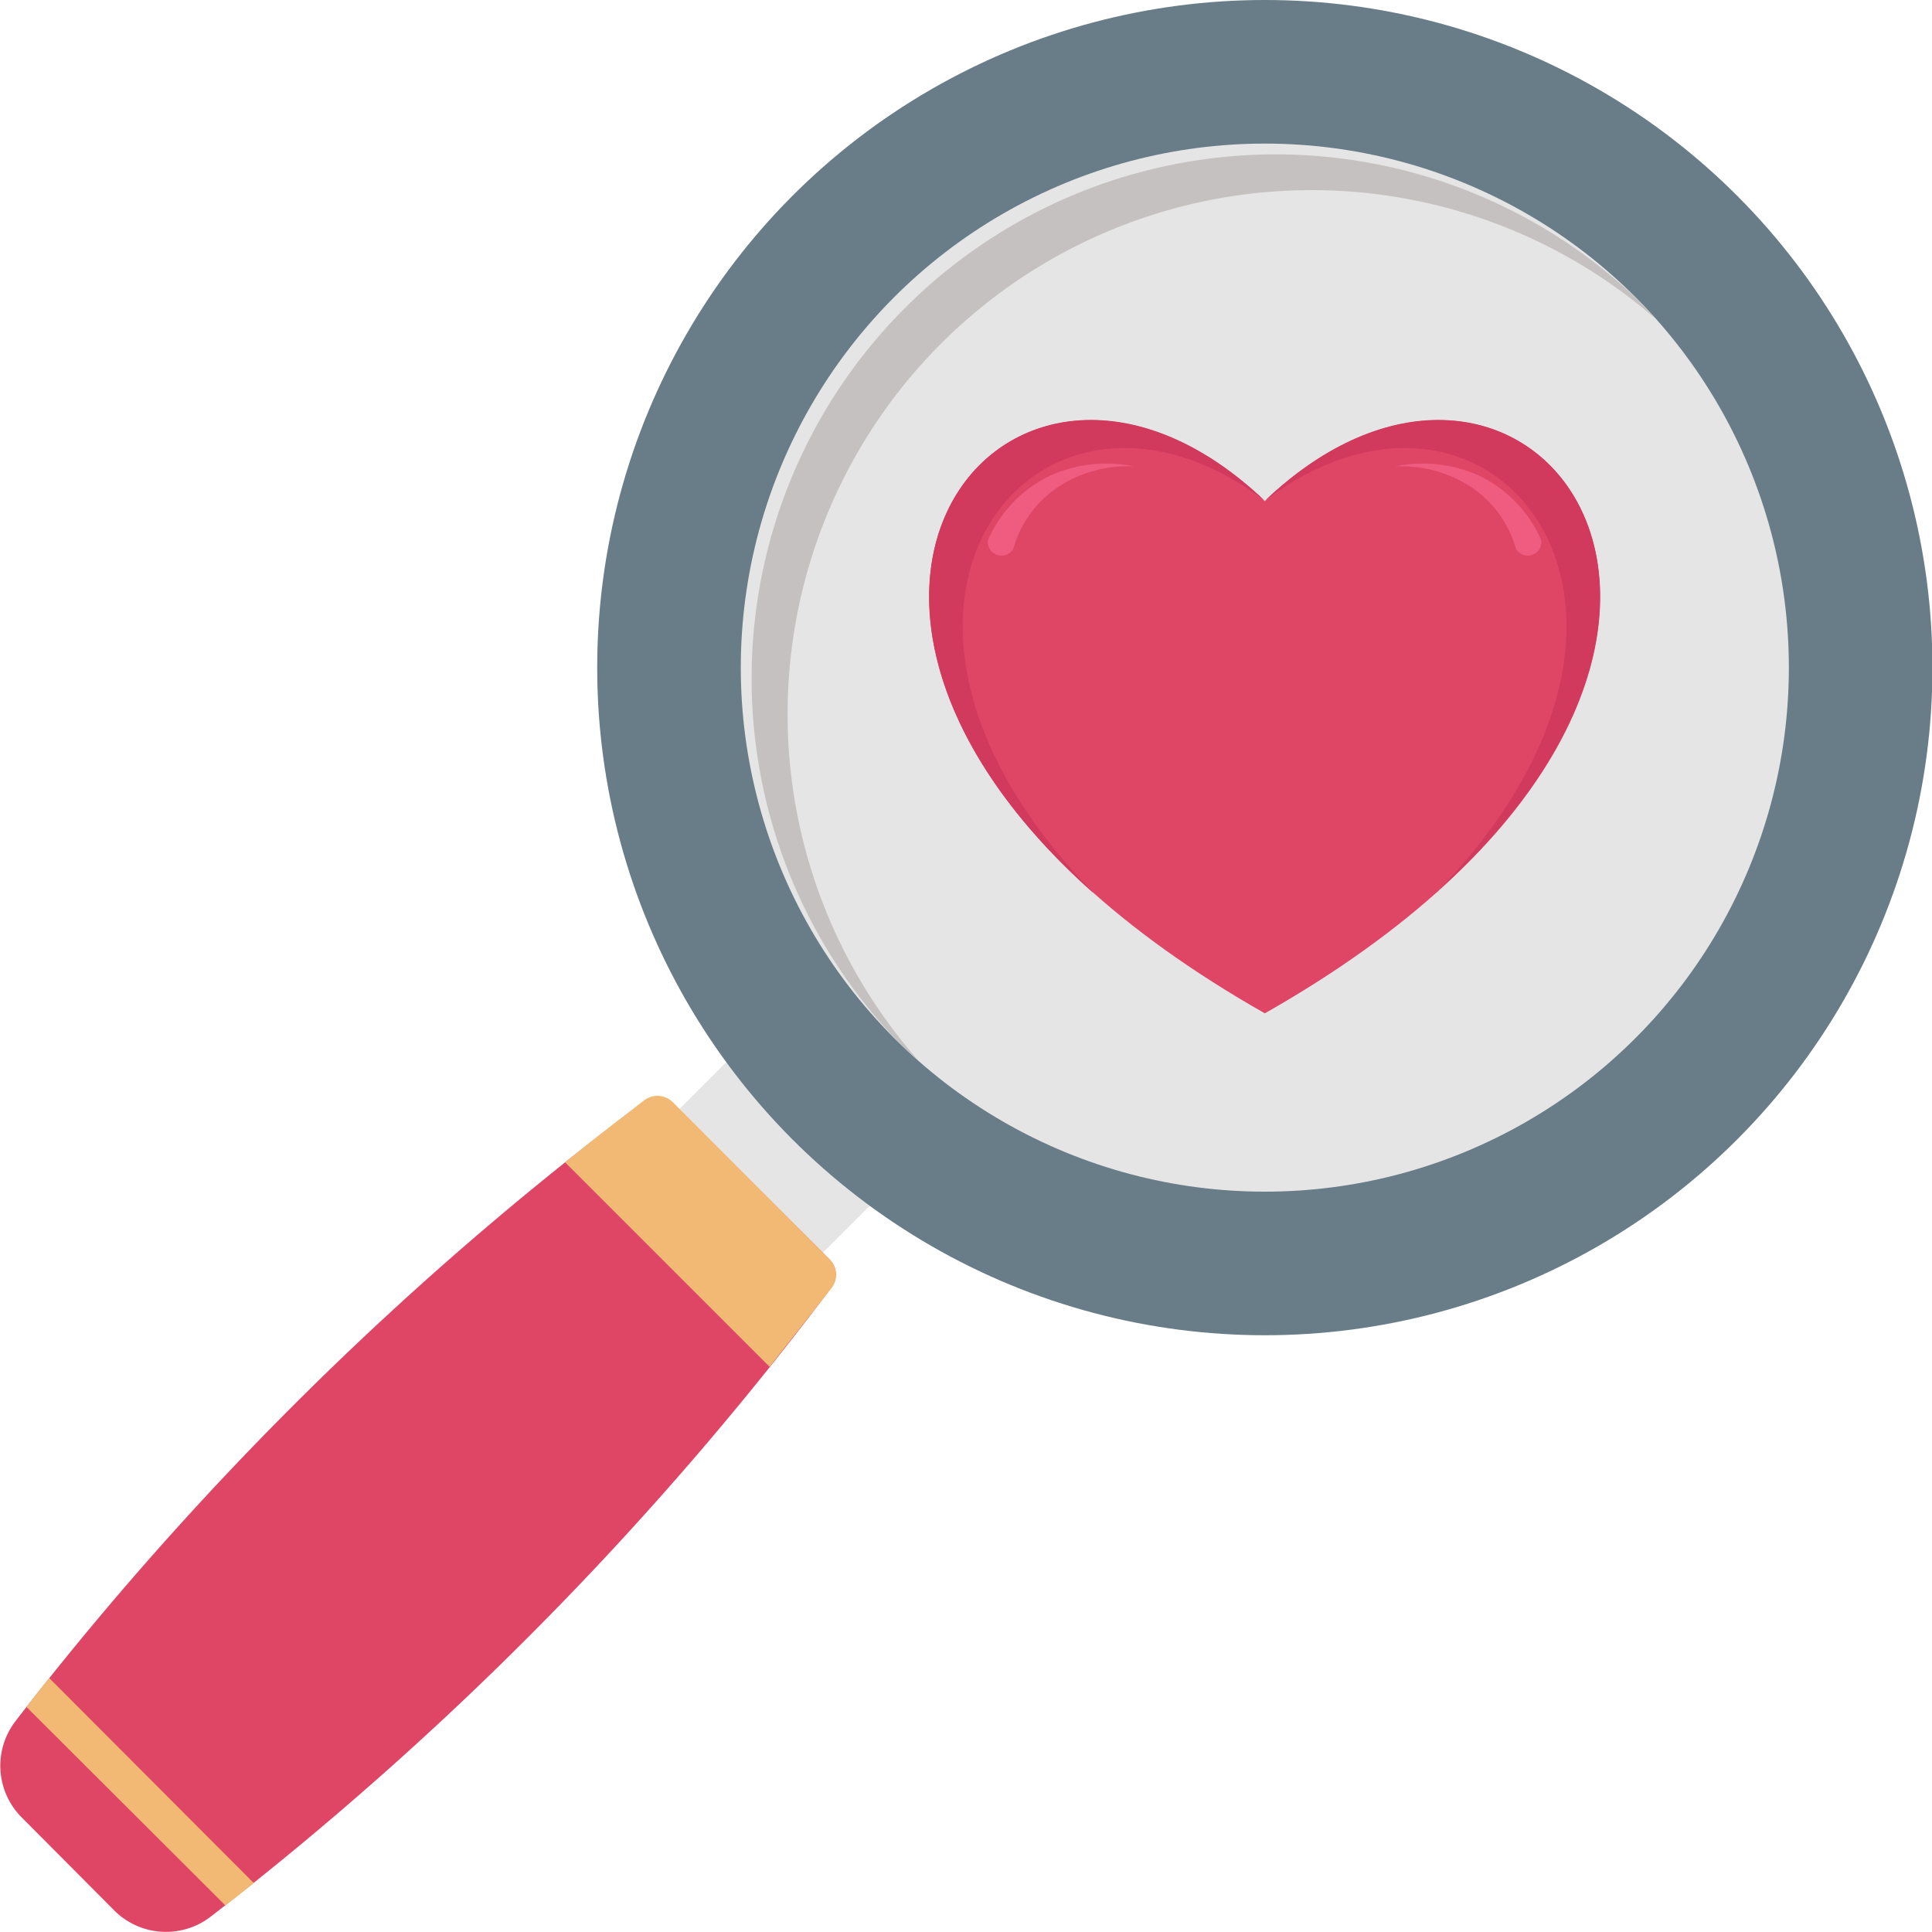 <svg xmlns="http://www.w3.org/2000/svg" width="42.25" height="42.25"><g><path fill="#e5e5e5" d="M16.15 22.96l3.14 3.14-1.84 1.84-3.14-3.14z"/><path fill="#df4666" d="M4.6 41.92a72.1 72.1 0 0013.58-13.76.47.47 0 00-.04-.62l-3.43-3.42a.47.47 0 00-.61-.05A71.9 71.9 0 00.33 37.65a1.6 1.6 0 00.15 2.1l2.02 2.03a1.6 1.6 0 002.1.14z"/><circle cx="14.6" cy="14.6" r="14.6" transform="translate(13.06)" fill="#687d87"/><circle fill="#e5e5e5" cx="11.46" cy="11.46" r="11.46" transform="translate(16.2 3.14)"/><path d="M36.26 7.02A11.46 11.46 0 0020.09 23.2a9.17 9.17 0 01-.53-.5 11.46 11.46 0 0116.2-16.2l.5.52z" fill="#c6c1c1"/><path d="M5.55 41.18l-.62.49-4.35-4.34c.16-.2.32-.43.5-.63zm11.28-11.29l-4.47-4.47c.57-.47 1.15-.91 1.73-1.36a.48.48 0 01.63.05l3.42 3.43a.47.47 0 01.05.62l-1.36 1.73z" fill="#f1b974"/><path fill="#df4666" d="M27.66 10.96c-6.1-5.8-12.9 3.88 0 11.2 12.9-7.32 6.08-17 0-11.2z"/><path d="M23.9 19.52c-7.56-6.74-1.62-13.68 3.76-8.57-4.97-3.75-9.88 2.32-3.75 8.57zm7.5 0c7.57-6.74 1.63-13.68-3.74-8.57 4.96-3.75 9.86 2.32 3.75 8.57z" fill="#d1395d"/><path d="M24.8 10.2a2.76 2.76 0 00-1.69.47 2.4 2.4 0 00-.95 1.33.3.3 0 01-.56-.15.42.42 0 00.01-.05 2.82 2.82 0 011.36-1.4 2.98 2.98 0 011.83-.2zm5.71 0a2.76 2.76 0 011.69.47 2.4 2.4 0 01.95 1.33.3.3 0 00.56-.15.42.42 0 01-.01-.05 2.82 2.82 0 00-1.36-1.4 2.98 2.98 0 00-1.83-.2z" fill="#f05c80"/></g></svg>